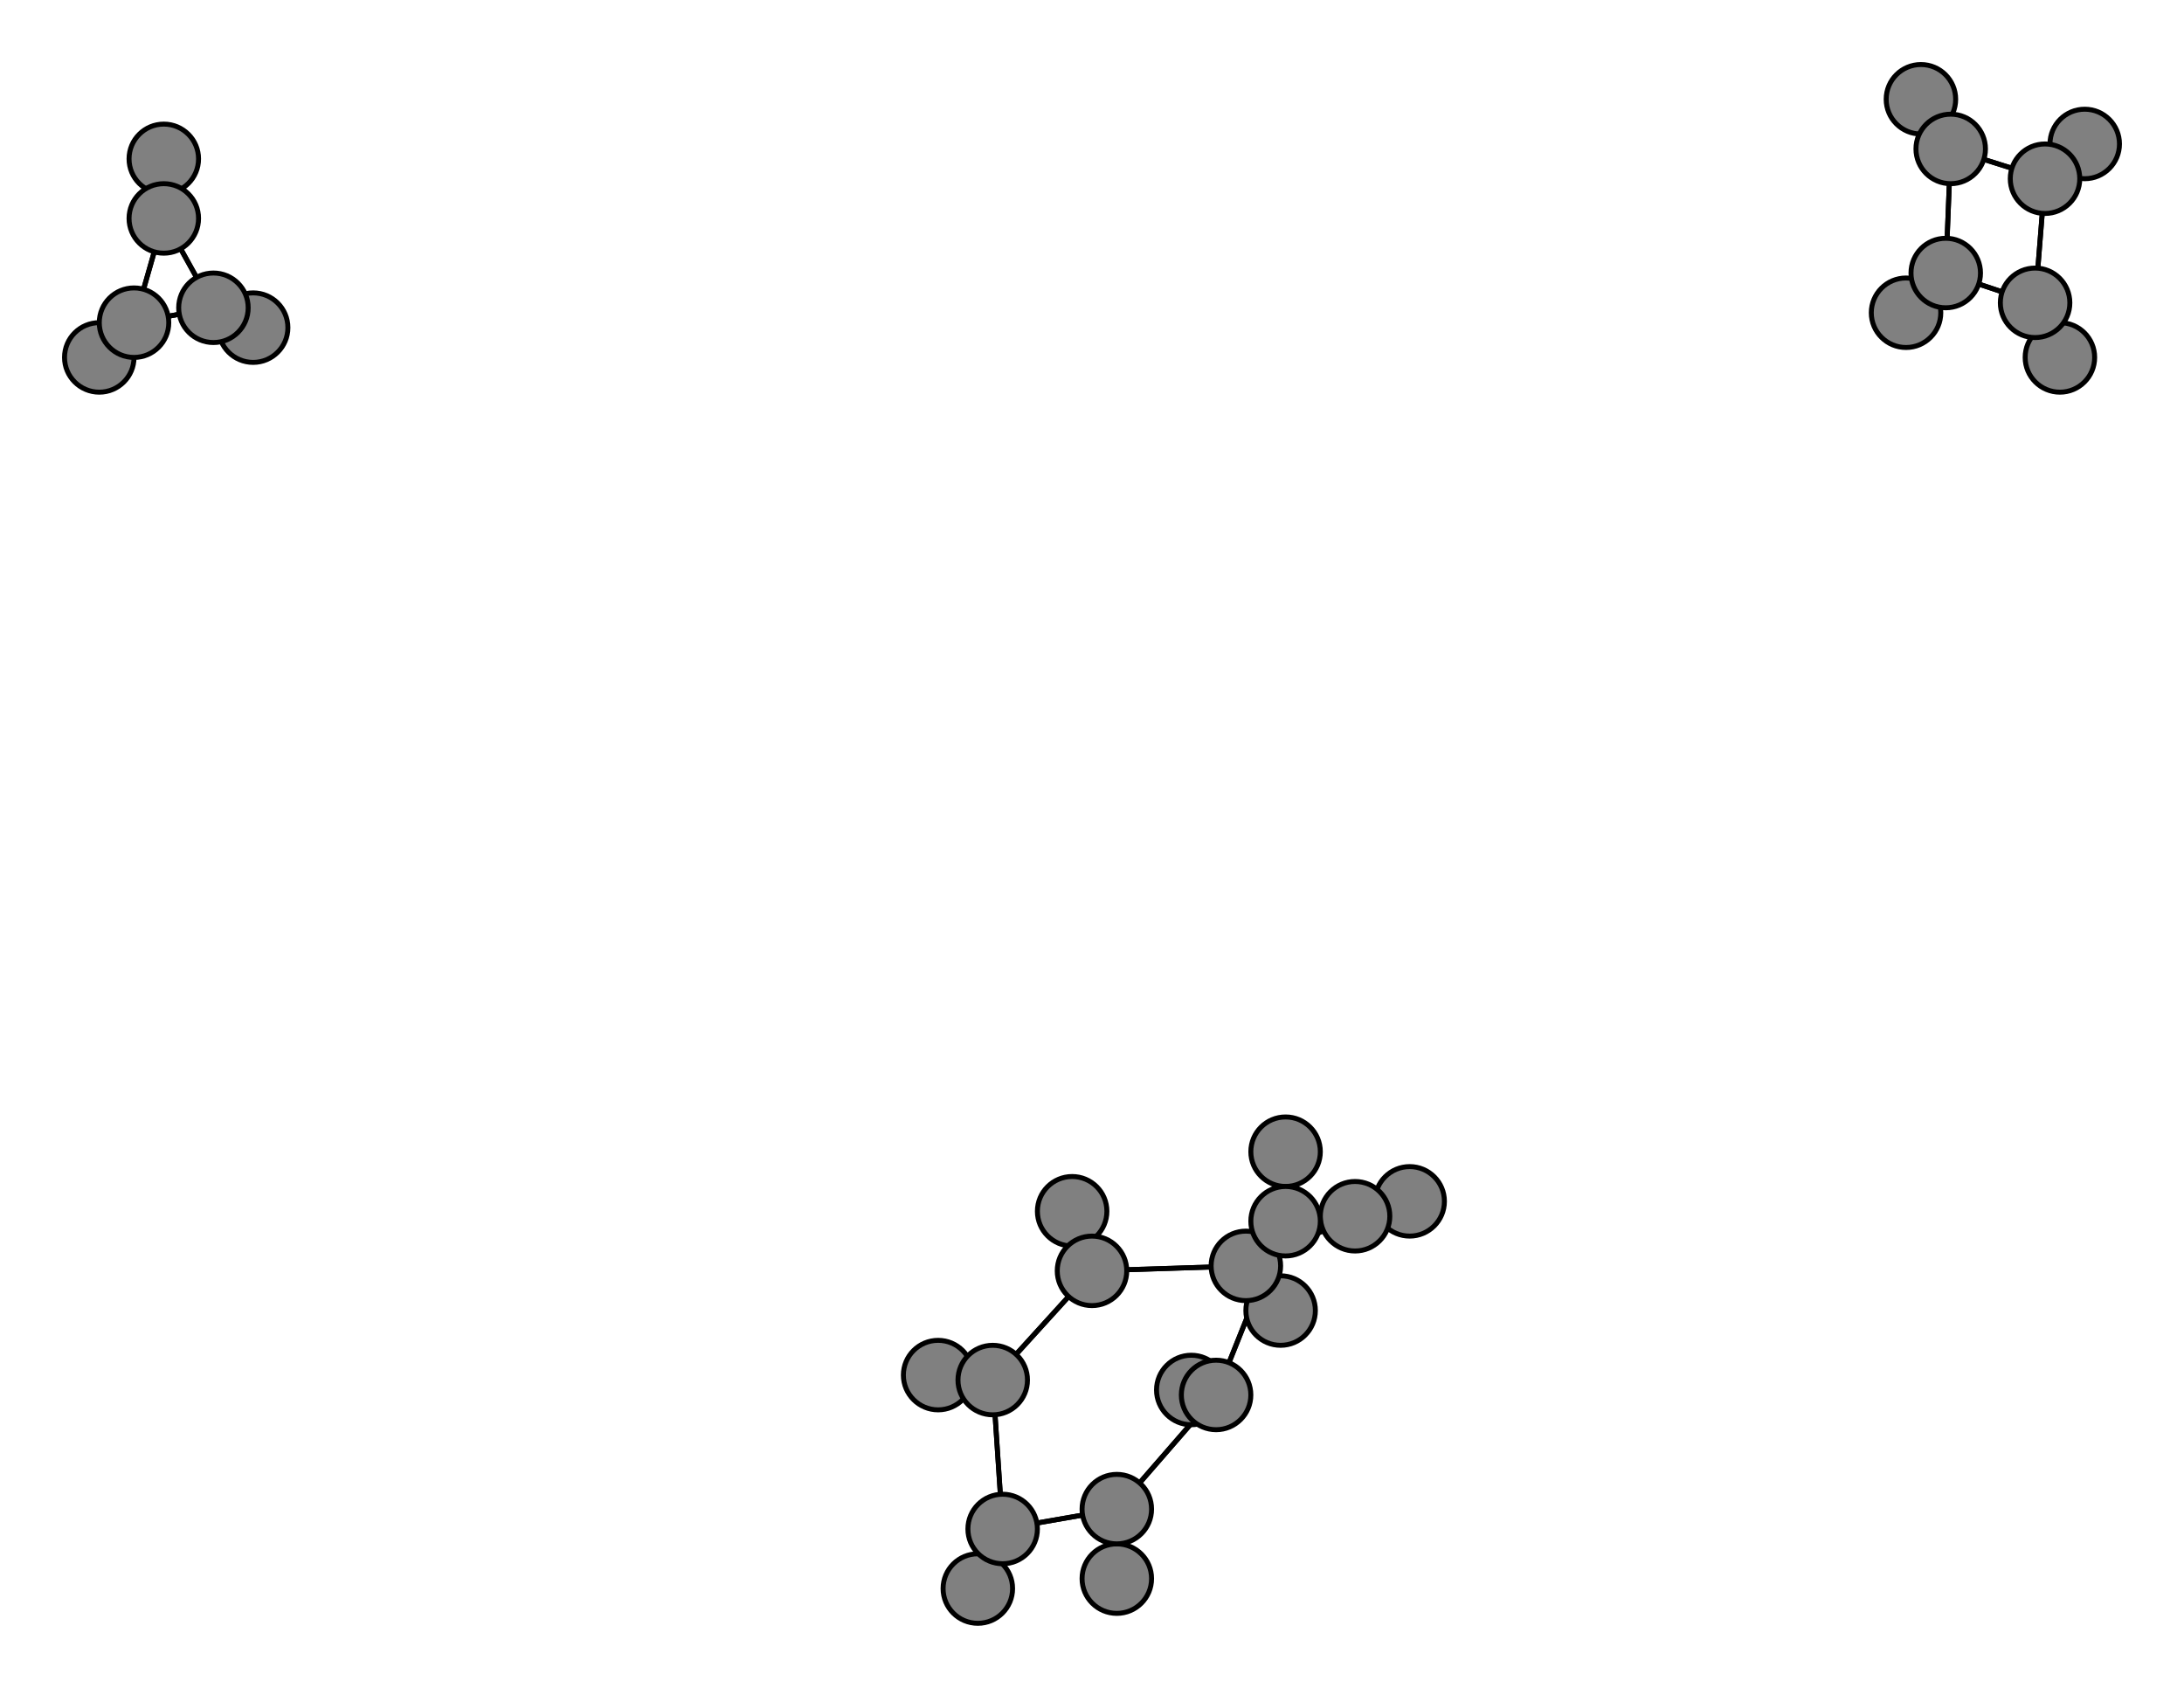 <svg width="440" height="340" xmlns="http://www.w3.org/2000/svg">
<path stroke-width="1" stroke="black" d="M 284 242 273 245"/>
<path stroke-width="1" stroke="black" d="M 189 277 200 278"/>
<path stroke-width="1" stroke="black" d="M 200 278 202 308"/>
<path stroke-width="1" stroke="black" d="M 200 278 189 277"/>
<path stroke-width="1" stroke="black" d="M 200 278 220 256"/>
<path stroke-width="1" stroke="black" d="M 259 232 259 246"/>
<path stroke-width="1" stroke="black" d="M 259 246 273 245"/>
<path stroke-width="1" stroke="black" d="M 259 246 245 281"/>
<path stroke-width="1" stroke="black" d="M 259 246 259 232"/>
<path stroke-width="1" stroke="black" d="M 387 20 393 30"/>
<path stroke-width="1" stroke="black" d="M 393 30 387 20"/>
<path stroke-width="1" stroke="black" d="M 393 30 392 55"/>
<path stroke-width="1" stroke="black" d="M 393 30 412 36"/>
<path stroke-width="1" stroke="black" d="M 245 281 259 246"/>
<path stroke-width="1" stroke="black" d="M 384 63 392 55"/>
<path stroke-width="1" stroke="black" d="M 392 55 384 63"/>
<path stroke-width="1" stroke="black" d="M 392 55 410 61"/>
<path stroke-width="1" stroke="black" d="M 415 72 410 61"/>
<path stroke-width="1" stroke="black" d="M 410 61 392 55"/>
<path stroke-width="1" stroke="black" d="M 410 61 415 72"/>
<path stroke-width="1" stroke="black" d="M 410 61 412 36"/>
<path stroke-width="1" stroke="black" d="M 420 29 412 36"/>
<path stroke-width="1" stroke="black" d="M 412 36 393 30"/>
<path stroke-width="1" stroke="black" d="M 412 36 410 61"/>
<path stroke-width="1" stroke="black" d="M 412 36 420 29"/>
<path stroke-width="1" stroke="black" d="M 216 244 220 256"/>
<path stroke-width="1" stroke="black" d="M 220 256 251 255"/>
<path stroke-width="1" stroke="black" d="M 392 55 393 30"/>
<path stroke-width="1" stroke="black" d="M 245 281 240 280"/>
<path stroke-width="1" stroke="black" d="M 245 281 225 304"/>
<path stroke-width="1" stroke="black" d="M 240 280 245 281"/>
<path stroke-width="1" stroke="black" d="M 273 245 284 242"/>
<path stroke-width="1" stroke="black" d="M 273 245 251 255"/>
<path stroke-width="1" stroke="black" d="M 273 245 259 246"/>
<path stroke-width="1" stroke="black" d="M 258 264 251 255"/>
<path stroke-width="1" stroke="black" d="M 251 255 273 245"/>
<path stroke-width="1" stroke="black" d="M 251 255 258 264"/>
<path stroke-width="1" stroke="black" d="M 251 255 220 256"/>
<path stroke-width="1" stroke="black" d="M 197 320 202 308"/>
<path stroke-width="1" stroke="black" d="M 202 308 197 320"/>
<path stroke-width="1" stroke="black" d="M 202 308 225 304"/>
<path stroke-width="1" stroke="black" d="M 202 308 200 278"/>
<path stroke-width="1" stroke="black" d="M 225 318 225 304"/>
<path stroke-width="1" stroke="black" d="M 225 304 202 308"/>
<path stroke-width="1" stroke="black" d="M 225 304 225 318"/>
<path stroke-width="1" stroke="black" d="M 225 304 245 281"/>
<path stroke-width="1" stroke="black" d="M 33 32 33 44"/>
<path stroke-width="1" stroke="black" d="M 33 44 33 32"/>
<path stroke-width="1" stroke="black" d="M 33 44 43 62"/>
<path stroke-width="1" stroke="black" d="M 33 44 27 65"/>
<path stroke-width="1" stroke="black" d="M 51 66 43 62"/>
<path stroke-width="1" stroke="black" d="M 43 62 33 44"/>
<path stroke-width="1" stroke="black" d="M 43 62 51 66"/>
<path stroke-width="1" stroke="black" d="M 43 62 27 65"/>
<path stroke-width="1" stroke="black" d="M 20 72 27 65"/>
<path stroke-width="1" stroke="black" d="M 27 65 33 44"/>
<path stroke-width="1" stroke="black" d="M 27 65 43 62"/>
<path stroke-width="1" stroke="black" d="M 27 65 20 72"/>
<path stroke-width="1" stroke="black" d="M 220 256 200 278"/>
<path stroke-width="1" stroke="black" d="M 220 256 216 244"/>
<circle cx="284" cy="242" r="7.0" style="fill:gray;stroke:black;stroke-width:1.0"/>
<circle cx="273" cy="245" r="7.0" style="fill:gray;stroke:black;stroke-width:1.0"/>
<circle cx="258" cy="264" r="7.0" style="fill:gray;stroke:black;stroke-width:1.0"/>
<circle cx="251" cy="255" r="7.0" style="fill:gray;stroke:black;stroke-width:1.0"/>
<circle cx="197" cy="320" r="7.0" style="fill:gray;stroke:black;stroke-width:1.0"/>
<circle cx="202" cy="308" r="7.0" style="fill:gray;stroke:black;stroke-width:1.0"/>
<circle cx="225" cy="318" r="7.0" style="fill:gray;stroke:black;stroke-width:1.0"/>
<circle cx="225" cy="304" r="7.0" style="fill:gray;stroke:black;stroke-width:1.0"/>
<circle cx="33" cy="32" r="7.0" style="fill:gray;stroke:black;stroke-width:1.0"/>
<circle cx="33" cy="44" r="7.0" style="fill:gray;stroke:black;stroke-width:1.0"/>
<circle cx="51" cy="66" r="7.0" style="fill:gray;stroke:black;stroke-width:1.0"/>
<circle cx="43" cy="62" r="7.0" style="fill:gray;stroke:black;stroke-width:1.0"/>
<circle cx="20" cy="72" r="7.0" style="fill:gray;stroke:black;stroke-width:1.0"/>
<circle cx="27" cy="65" r="7.0" style="fill:gray;stroke:black;stroke-width:1.0"/>
<circle cx="240" cy="280" r="7.0" style="fill:gray;stroke:black;stroke-width:1.0"/>
<circle cx="245" cy="281" r="7.0" style="fill:gray;stroke:black;stroke-width:1.0"/>
<circle cx="189" cy="277" r="7.0" style="fill:gray;stroke:black;stroke-width:1.0"/>
<circle cx="200" cy="278" r="7.0" style="fill:gray;stroke:black;stroke-width:1.0"/>
<circle cx="259" cy="232" r="7.0" style="fill:gray;stroke:black;stroke-width:1.0"/>
<circle cx="259" cy="246" r="7.0" style="fill:gray;stroke:black;stroke-width:1.0"/>
<circle cx="387" cy="20" r="7.0" style="fill:gray;stroke:black;stroke-width:1.0"/>
<circle cx="393" cy="30" r="7.0" style="fill:gray;stroke:black;stroke-width:1.0"/>
<circle cx="384" cy="63" r="7.0" style="fill:gray;stroke:black;stroke-width:1.0"/>
<circle cx="392" cy="55" r="7.0" style="fill:gray;stroke:black;stroke-width:1.0"/>
<circle cx="415" cy="72" r="7.0" style="fill:gray;stroke:black;stroke-width:1.0"/>
<circle cx="410" cy="61" r="7.0" style="fill:gray;stroke:black;stroke-width:1.0"/>
<circle cx="420" cy="29" r="7.0" style="fill:gray;stroke:black;stroke-width:1.0"/>
<circle cx="412" cy="36" r="7.0" style="fill:gray;stroke:black;stroke-width:1.0"/>
<circle cx="216" cy="244" r="7.0" style="fill:gray;stroke:black;stroke-width:1.0"/>
<circle cx="220" cy="256" r="7.0" style="fill:gray;stroke:black;stroke-width:1.0"/>
</svg>
